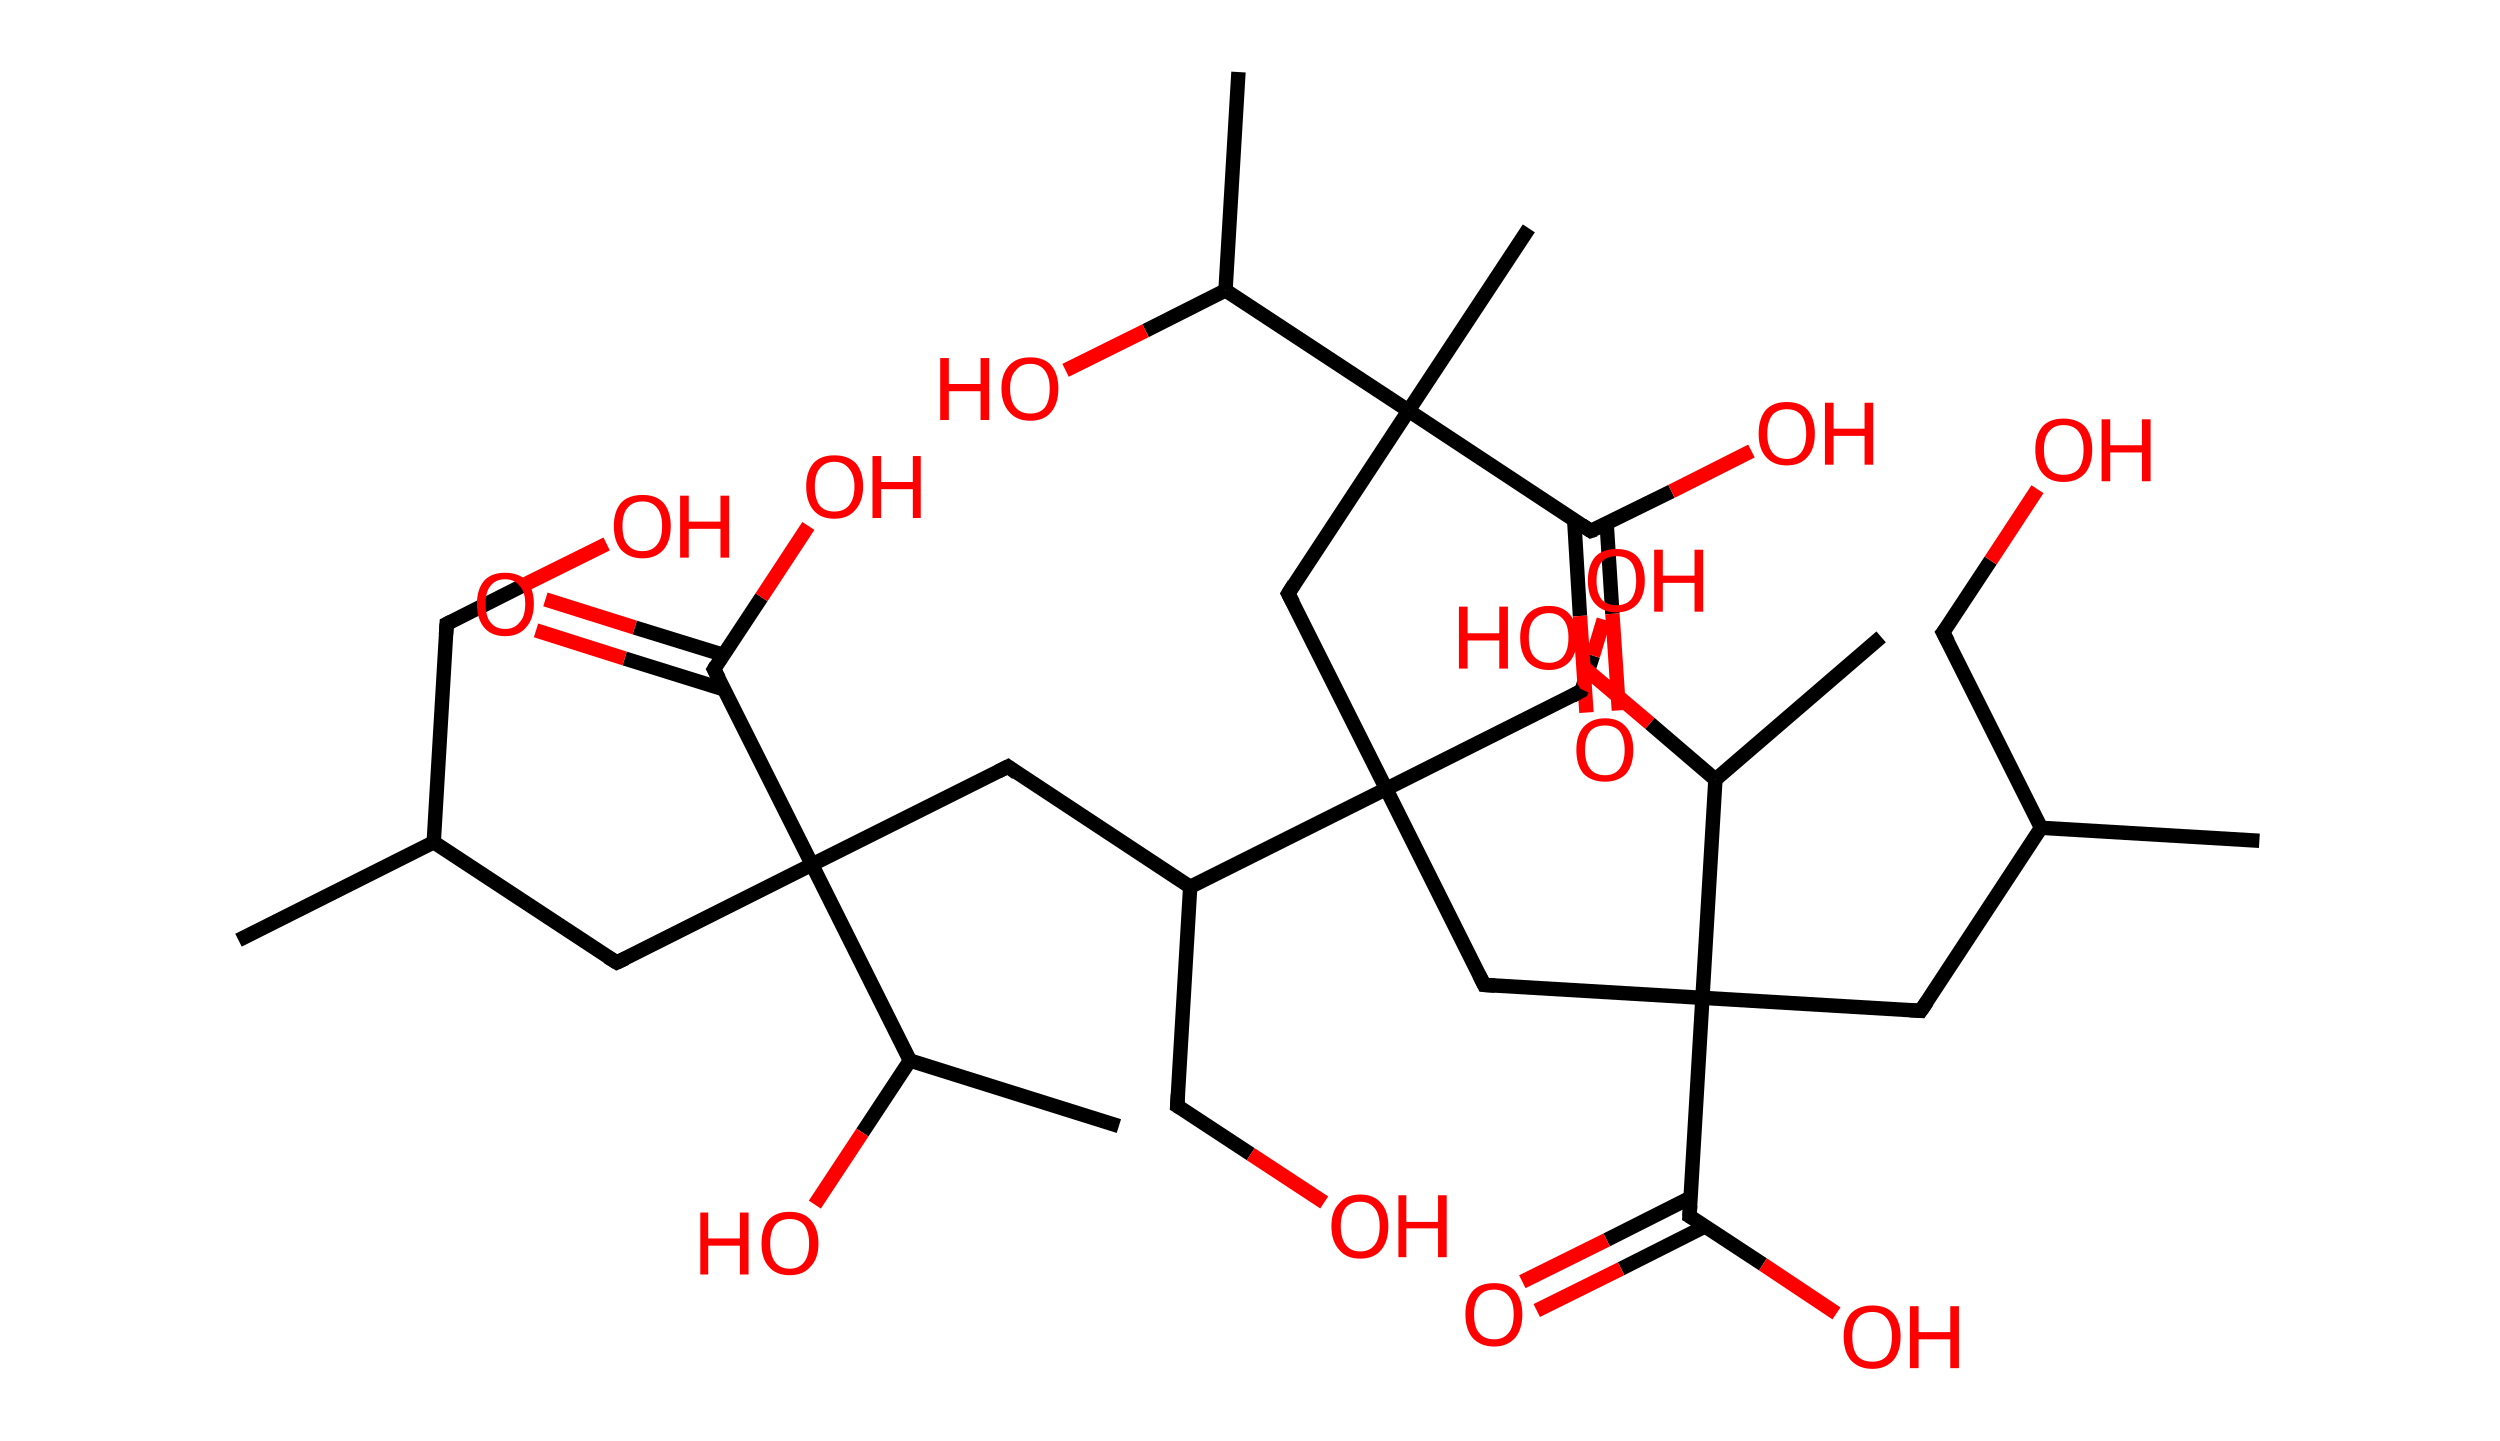 <?xml version='1.0' encoding='ASCII' standalone='yes'?>
<svg xmlns="http://www.w3.org/2000/svg" xmlns:rdkit="http://www.rdkit.org/xml" xmlns:xlink="http://www.w3.org/1999/xlink" version="1.1" baseProfile="full" xml:space="preserve" width="347px" height="200px" viewBox="0 0 347 200">
<!-- END OF HEADER -->
<rect style="opacity:1.0;fill:#FFFFFF;stroke:none" width="347.0" height="200.0" x="0.0" y="0.0"> </rect>
<path class="bond-0 atom-0 atom-1" d="M 33.1,130.5 L 60.2,116.9" style="fill:none;fill-rule:evenodd;stroke:#000000;stroke-width:2.0px;stroke-linecap:butt;stroke-linejoin:miter;stroke-opacity:1"/>
<path class="bond-1 atom-1 atom-2" d="M 60.2,116.9 L 62.0,86.6" style="fill:none;fill-rule:evenodd;stroke:#000000;stroke-width:2.0px;stroke-linecap:butt;stroke-linejoin:miter;stroke-opacity:1"/>
<path class="bond-2 atom-2 atom-3" d="M 62.0,86.6 L 73.1,81.0" style="fill:none;fill-rule:evenodd;stroke:#000000;stroke-width:2.0px;stroke-linecap:butt;stroke-linejoin:miter;stroke-opacity:1"/>
<path class="bond-2 atom-2 atom-3" d="M 73.1,81.0 L 84.2,75.5" style="fill:none;fill-rule:evenodd;stroke:#FF0000;stroke-width:2.0px;stroke-linecap:butt;stroke-linejoin:miter;stroke-opacity:1"/>
<path class="bond-3 atom-1 atom-4" d="M 60.2,116.9 L 85.6,133.6" style="fill:none;fill-rule:evenodd;stroke:#000000;stroke-width:2.0px;stroke-linecap:butt;stroke-linejoin:miter;stroke-opacity:1"/>
<path class="bond-4 atom-4 atom-5" d="M 85.6,133.6 L 112.7,120.0" style="fill:none;fill-rule:evenodd;stroke:#000000;stroke-width:2.0px;stroke-linecap:butt;stroke-linejoin:miter;stroke-opacity:1"/>
<path class="bond-5 atom-5 atom-6" d="M 112.7,120.0 L 139.9,106.4" style="fill:none;fill-rule:evenodd;stroke:#000000;stroke-width:2.0px;stroke-linecap:butt;stroke-linejoin:miter;stroke-opacity:1"/>
<path class="bond-6 atom-6 atom-7" d="M 139.9,106.4 L 165.2,123.1" style="fill:none;fill-rule:evenodd;stroke:#000000;stroke-width:2.0px;stroke-linecap:butt;stroke-linejoin:miter;stroke-opacity:1"/>
<path class="bond-7 atom-7 atom-8" d="M 165.2,123.1 L 163.4,153.5" style="fill:none;fill-rule:evenodd;stroke:#000000;stroke-width:2.0px;stroke-linecap:butt;stroke-linejoin:miter;stroke-opacity:1"/>
<path class="bond-8 atom-8 atom-9" d="M 163.4,153.5 L 173.6,160.2" style="fill:none;fill-rule:evenodd;stroke:#000000;stroke-width:2.0px;stroke-linecap:butt;stroke-linejoin:miter;stroke-opacity:1"/>
<path class="bond-8 atom-8 atom-9" d="M 173.6,160.2 L 183.8,166.9" style="fill:none;fill-rule:evenodd;stroke:#FF0000;stroke-width:2.0px;stroke-linecap:butt;stroke-linejoin:miter;stroke-opacity:1"/>
<path class="bond-9 atom-7 atom-10" d="M 165.2,123.1 L 192.4,109.5" style="fill:none;fill-rule:evenodd;stroke:#000000;stroke-width:2.0px;stroke-linecap:butt;stroke-linejoin:miter;stroke-opacity:1"/>
<path class="bond-10 atom-10 atom-11" d="M 192.4,109.5 L 219.5,95.9" style="fill:none;fill-rule:evenodd;stroke:#000000;stroke-width:2.0px;stroke-linecap:butt;stroke-linejoin:miter;stroke-opacity:1"/>
<path class="bond-11 atom-11 atom-12" d="M 219.5,95.9 L 221.1,91.0" style="fill:none;fill-rule:evenodd;stroke:#000000;stroke-width:2.0px;stroke-linecap:butt;stroke-linejoin:miter;stroke-opacity:1"/>
<path class="bond-11 atom-11 atom-12" d="M 221.1,91.0 L 222.6,86.0" style="fill:none;fill-rule:evenodd;stroke:#FF0000;stroke-width:2.0px;stroke-linecap:butt;stroke-linejoin:miter;stroke-opacity:1"/>
<path class="bond-12 atom-10 atom-13" d="M 192.4,109.5 L 178.8,82.4" style="fill:none;fill-rule:evenodd;stroke:#000000;stroke-width:2.0px;stroke-linecap:butt;stroke-linejoin:miter;stroke-opacity:1"/>
<path class="bond-13 atom-13 atom-14" d="M 178.8,82.4 L 195.5,57.0" style="fill:none;fill-rule:evenodd;stroke:#000000;stroke-width:2.0px;stroke-linecap:butt;stroke-linejoin:miter;stroke-opacity:1"/>
<path class="bond-14 atom-14 atom-15" d="M 195.5,57.0 L 212.2,31.7" style="fill:none;fill-rule:evenodd;stroke:#000000;stroke-width:2.0px;stroke-linecap:butt;stroke-linejoin:miter;stroke-opacity:1"/>
<path class="bond-15 atom-14 atom-16" d="M 195.5,57.0 L 220.8,73.7" style="fill:none;fill-rule:evenodd;stroke:#000000;stroke-width:2.0px;stroke-linecap:butt;stroke-linejoin:miter;stroke-opacity:1"/>
<path class="bond-16 atom-16 atom-17" d="M 218.5,72.2 L 219.3,85.5" style="fill:none;fill-rule:evenodd;stroke:#000000;stroke-width:2.0px;stroke-linecap:butt;stroke-linejoin:miter;stroke-opacity:1"/>
<path class="bond-16 atom-16 atom-17" d="M 219.3,85.5 L 220.2,98.9" style="fill:none;fill-rule:evenodd;stroke:#FF0000;stroke-width:2.0px;stroke-linecap:butt;stroke-linejoin:miter;stroke-opacity:1"/>
<path class="bond-16 atom-16 atom-17" d="M 223.0,72.6 L 223.8,85.2" style="fill:none;fill-rule:evenodd;stroke:#000000;stroke-width:2.0px;stroke-linecap:butt;stroke-linejoin:miter;stroke-opacity:1"/>
<path class="bond-16 atom-16 atom-17" d="M 223.8,85.2 L 224.7,98.6" style="fill:none;fill-rule:evenodd;stroke:#FF0000;stroke-width:2.0px;stroke-linecap:butt;stroke-linejoin:miter;stroke-opacity:1"/>
<path class="bond-17 atom-16 atom-18" d="M 220.8,73.7 L 232.0,68.2" style="fill:none;fill-rule:evenodd;stroke:#000000;stroke-width:2.0px;stroke-linecap:butt;stroke-linejoin:miter;stroke-opacity:1"/>
<path class="bond-17 atom-16 atom-18" d="M 232.0,68.2 L 243.1,62.6" style="fill:none;fill-rule:evenodd;stroke:#FF0000;stroke-width:2.0px;stroke-linecap:butt;stroke-linejoin:miter;stroke-opacity:1"/>
<path class="bond-18 atom-14 atom-19" d="M 195.5,57.0 L 170.1,40.3" style="fill:none;fill-rule:evenodd;stroke:#000000;stroke-width:2.0px;stroke-linecap:butt;stroke-linejoin:miter;stroke-opacity:1"/>
<path class="bond-19 atom-19 atom-20" d="M 170.1,40.3 L 171.9,10.0" style="fill:none;fill-rule:evenodd;stroke:#000000;stroke-width:2.0px;stroke-linecap:butt;stroke-linejoin:miter;stroke-opacity:1"/>
<path class="bond-20 atom-19 atom-21" d="M 170.1,40.3 L 159.0,45.9" style="fill:none;fill-rule:evenodd;stroke:#000000;stroke-width:2.0px;stroke-linecap:butt;stroke-linejoin:miter;stroke-opacity:1"/>
<path class="bond-20 atom-19 atom-21" d="M 159.0,45.9 L 147.9,51.4" style="fill:none;fill-rule:evenodd;stroke:#FF0000;stroke-width:2.0px;stroke-linecap:butt;stroke-linejoin:miter;stroke-opacity:1"/>
<path class="bond-21 atom-10 atom-22" d="M 192.4,109.5 L 206.0,136.7" style="fill:none;fill-rule:evenodd;stroke:#000000;stroke-width:2.0px;stroke-linecap:butt;stroke-linejoin:miter;stroke-opacity:1"/>
<path class="bond-22 atom-22 atom-23" d="M 206.0,136.7 L 236.3,138.5" style="fill:none;fill-rule:evenodd;stroke:#000000;stroke-width:2.0px;stroke-linecap:butt;stroke-linejoin:miter;stroke-opacity:1"/>
<path class="bond-23 atom-23 atom-24" d="M 236.3,138.5 L 266.6,140.3" style="fill:none;fill-rule:evenodd;stroke:#000000;stroke-width:2.0px;stroke-linecap:butt;stroke-linejoin:miter;stroke-opacity:1"/>
<path class="bond-24 atom-24 atom-25" d="M 266.6,140.3 L 283.3,114.9" style="fill:none;fill-rule:evenodd;stroke:#000000;stroke-width:2.0px;stroke-linecap:butt;stroke-linejoin:miter;stroke-opacity:1"/>
<path class="bond-25 atom-25 atom-26" d="M 283.3,114.9 L 313.6,116.7" style="fill:none;fill-rule:evenodd;stroke:#000000;stroke-width:2.0px;stroke-linecap:butt;stroke-linejoin:miter;stroke-opacity:1"/>
<path class="bond-26 atom-25 atom-27" d="M 283.3,114.9 L 269.7,87.8" style="fill:none;fill-rule:evenodd;stroke:#000000;stroke-width:2.0px;stroke-linecap:butt;stroke-linejoin:miter;stroke-opacity:1"/>
<path class="bond-27 atom-27 atom-28" d="M 269.7,87.8 L 276.3,77.8" style="fill:none;fill-rule:evenodd;stroke:#000000;stroke-width:2.0px;stroke-linecap:butt;stroke-linejoin:miter;stroke-opacity:1"/>
<path class="bond-27 atom-27 atom-28" d="M 276.3,77.8 L 282.8,67.9" style="fill:none;fill-rule:evenodd;stroke:#FF0000;stroke-width:2.0px;stroke-linecap:butt;stroke-linejoin:miter;stroke-opacity:1"/>
<path class="bond-28 atom-23 atom-29" d="M 236.3,138.5 L 234.5,168.8" style="fill:none;fill-rule:evenodd;stroke:#000000;stroke-width:2.0px;stroke-linecap:butt;stroke-linejoin:miter;stroke-opacity:1"/>
<path class="bond-29 atom-29 atom-30" d="M 234.7,166.2 L 223.0,172.1" style="fill:none;fill-rule:evenodd;stroke:#000000;stroke-width:2.0px;stroke-linecap:butt;stroke-linejoin:miter;stroke-opacity:1"/>
<path class="bond-29 atom-29 atom-30" d="M 223.0,172.1 L 211.3,177.9" style="fill:none;fill-rule:evenodd;stroke:#FF0000;stroke-width:2.0px;stroke-linecap:butt;stroke-linejoin:miter;stroke-opacity:1"/>
<path class="bond-29 atom-29 atom-30" d="M 236.7,170.2 L 225.0,176.1" style="fill:none;fill-rule:evenodd;stroke:#000000;stroke-width:2.0px;stroke-linecap:butt;stroke-linejoin:miter;stroke-opacity:1"/>
<path class="bond-29 atom-29 atom-30" d="M 225.0,176.1 L 213.3,181.9" style="fill:none;fill-rule:evenodd;stroke:#FF0000;stroke-width:2.0px;stroke-linecap:butt;stroke-linejoin:miter;stroke-opacity:1"/>
<path class="bond-30 atom-29 atom-31" d="M 234.5,168.8 L 244.7,175.5" style="fill:none;fill-rule:evenodd;stroke:#000000;stroke-width:2.0px;stroke-linecap:butt;stroke-linejoin:miter;stroke-opacity:1"/>
<path class="bond-30 atom-29 atom-31" d="M 244.7,175.5 L 254.9,182.3" style="fill:none;fill-rule:evenodd;stroke:#FF0000;stroke-width:2.0px;stroke-linecap:butt;stroke-linejoin:miter;stroke-opacity:1"/>
<path class="bond-31 atom-23 atom-32" d="M 236.3,138.5 L 238.1,108.2" style="fill:none;fill-rule:evenodd;stroke:#000000;stroke-width:2.0px;stroke-linecap:butt;stroke-linejoin:miter;stroke-opacity:1"/>
<path class="bond-32 atom-32 atom-33" d="M 238.1,108.2 L 261.1,88.4" style="fill:none;fill-rule:evenodd;stroke:#000000;stroke-width:2.0px;stroke-linecap:butt;stroke-linejoin:miter;stroke-opacity:1"/>
<path class="bond-33 atom-32 atom-34" d="M 238.1,108.2 L 229.0,100.4" style="fill:none;fill-rule:evenodd;stroke:#000000;stroke-width:2.0px;stroke-linecap:butt;stroke-linejoin:miter;stroke-opacity:1"/>
<path class="bond-33 atom-32 atom-34" d="M 229.0,100.4 L 219.9,92.7" style="fill:none;fill-rule:evenodd;stroke:#FF0000;stroke-width:2.0px;stroke-linecap:butt;stroke-linejoin:miter;stroke-opacity:1"/>
<path class="bond-34 atom-5 atom-35" d="M 112.7,120.0 L 99.1,92.9" style="fill:none;fill-rule:evenodd;stroke:#000000;stroke-width:2.0px;stroke-linecap:butt;stroke-linejoin:miter;stroke-opacity:1"/>
<path class="bond-35 atom-35 atom-36" d="M 100.4,90.9 L 88.1,87.1" style="fill:none;fill-rule:evenodd;stroke:#000000;stroke-width:2.0px;stroke-linecap:butt;stroke-linejoin:miter;stroke-opacity:1"/>
<path class="bond-35 atom-35 atom-36" d="M 88.1,87.1 L 75.7,83.2" style="fill:none;fill-rule:evenodd;stroke:#FF0000;stroke-width:2.0px;stroke-linecap:butt;stroke-linejoin:miter;stroke-opacity:1"/>
<path class="bond-35 atom-35 atom-36" d="M 100.5,95.7 L 86.7,91.4" style="fill:none;fill-rule:evenodd;stroke:#000000;stroke-width:2.0px;stroke-linecap:butt;stroke-linejoin:miter;stroke-opacity:1"/>
<path class="bond-35 atom-35 atom-36" d="M 86.7,91.4 L 74.4,87.5" style="fill:none;fill-rule:evenodd;stroke:#FF0000;stroke-width:2.0px;stroke-linecap:butt;stroke-linejoin:miter;stroke-opacity:1"/>
<path class="bond-36 atom-35 atom-37" d="M 99.1,92.9 L 105.7,82.9" style="fill:none;fill-rule:evenodd;stroke:#000000;stroke-width:2.0px;stroke-linecap:butt;stroke-linejoin:miter;stroke-opacity:1"/>
<path class="bond-36 atom-35 atom-37" d="M 105.7,82.9 L 112.2,73.0" style="fill:none;fill-rule:evenodd;stroke:#FF0000;stroke-width:2.0px;stroke-linecap:butt;stroke-linejoin:miter;stroke-opacity:1"/>
<path class="bond-37 atom-5 atom-38" d="M 112.7,120.0 L 126.3,147.2" style="fill:none;fill-rule:evenodd;stroke:#000000;stroke-width:2.0px;stroke-linecap:butt;stroke-linejoin:miter;stroke-opacity:1"/>
<path class="bond-38 atom-38 atom-39" d="M 126.3,147.2 L 155.3,156.3" style="fill:none;fill-rule:evenodd;stroke:#000000;stroke-width:2.0px;stroke-linecap:butt;stroke-linejoin:miter;stroke-opacity:1"/>
<path class="bond-39 atom-38 atom-40" d="M 126.3,147.2 L 119.7,157.2" style="fill:none;fill-rule:evenodd;stroke:#000000;stroke-width:2.0px;stroke-linecap:butt;stroke-linejoin:miter;stroke-opacity:1"/>
<path class="bond-39 atom-38 atom-40" d="M 119.7,157.2 L 113.1,167.2" style="fill:none;fill-rule:evenodd;stroke:#FF0000;stroke-width:2.0px;stroke-linecap:butt;stroke-linejoin:miter;stroke-opacity:1"/>
<path d="M 61.9,88.1 L 62.0,86.6 L 62.6,86.3" style="fill:none;stroke:#000000;stroke-width:2.0px;stroke-linecap:butt;stroke-linejoin:miter;stroke-opacity:1;"/>
<path d="M 84.3,132.8 L 85.6,133.6 L 86.9,133.0" style="fill:none;stroke:#000000;stroke-width:2.0px;stroke-linecap:butt;stroke-linejoin:miter;stroke-opacity:1;"/>
<path d="M 138.5,107.1 L 139.9,106.4 L 141.1,107.3" style="fill:none;stroke:#000000;stroke-width:2.0px;stroke-linecap:butt;stroke-linejoin:miter;stroke-opacity:1;"/>
<path d="M 163.5,151.9 L 163.4,153.5 L 163.9,153.8" style="fill:none;stroke:#000000;stroke-width:2.0px;stroke-linecap:butt;stroke-linejoin:miter;stroke-opacity:1;"/>
<path d="M 218.2,96.6 L 219.5,95.9 L 219.6,95.7" style="fill:none;stroke:#000000;stroke-width:2.0px;stroke-linecap:butt;stroke-linejoin:miter;stroke-opacity:1;"/>
<path d="M 179.5,83.7 L 178.8,82.4 L 179.6,81.1" style="fill:none;stroke:#000000;stroke-width:2.0px;stroke-linecap:butt;stroke-linejoin:miter;stroke-opacity:1;"/>
<path d="M 219.6,72.9 L 220.8,73.7 L 221.4,73.5" style="fill:none;stroke:#000000;stroke-width:2.0px;stroke-linecap:butt;stroke-linejoin:miter;stroke-opacity:1;"/>
<path d="M 205.3,135.3 L 206.0,136.7 L 207.5,136.8" style="fill:none;stroke:#000000;stroke-width:2.0px;stroke-linecap:butt;stroke-linejoin:miter;stroke-opacity:1;"/>
<path d="M 265.1,140.2 L 266.6,140.3 L 267.5,139.0" style="fill:none;stroke:#000000;stroke-width:2.0px;stroke-linecap:butt;stroke-linejoin:miter;stroke-opacity:1;"/>
<path d="M 270.4,89.1 L 269.7,87.8 L 270.1,87.3" style="fill:none;stroke:#000000;stroke-width:2.0px;stroke-linecap:butt;stroke-linejoin:miter;stroke-opacity:1;"/>
<path d="M 234.6,167.3 L 234.5,168.8 L 235.0,169.1" style="fill:none;stroke:#000000;stroke-width:2.0px;stroke-linecap:butt;stroke-linejoin:miter;stroke-opacity:1;"/>
<path d="M 99.8,94.2 L 99.1,92.9 L 99.4,92.4" style="fill:none;stroke:#000000;stroke-width:2.0px;stroke-linecap:butt;stroke-linejoin:miter;stroke-opacity:1;"/>
<path class="atom-3" d="M 85.2 73.0 Q 85.2 71.0, 86.2 69.8 Q 87.2 68.7, 89.2 68.7 Q 91.1 68.7, 92.1 69.8 Q 93.1 71.0, 93.1 73.0 Q 93.1 75.1, 92.1 76.3 Q 91.0 77.5, 89.2 77.5 Q 87.3 77.5, 86.2 76.3 Q 85.2 75.1, 85.2 73.0 M 89.2 76.5 Q 90.5 76.5, 91.2 75.6 Q 91.9 74.8, 91.9 73.0 Q 91.9 71.3, 91.2 70.5 Q 90.5 69.6, 89.2 69.6 Q 87.8 69.6, 87.1 70.5 Q 86.4 71.3, 86.4 73.0 Q 86.4 74.8, 87.1 75.6 Q 87.8 76.5, 89.2 76.5 " fill="#FF0000"/>
<path class="atom-3" d="M 94.4 68.8 L 95.6 68.8 L 95.6 72.4 L 100.0 72.4 L 100.0 68.8 L 101.2 68.8 L 101.2 77.4 L 100.0 77.4 L 100.0 73.4 L 95.6 73.4 L 95.6 77.4 L 94.4 77.4 L 94.4 68.8 " fill="#FF0000"/>
<path class="atom-9" d="M 184.8 170.2 Q 184.8 168.1, 185.9 167.0 Q 186.9 165.8, 188.8 165.8 Q 190.7 165.8, 191.7 167.0 Q 192.7 168.1, 192.7 170.2 Q 192.7 172.3, 191.7 173.5 Q 190.7 174.7, 188.8 174.7 Q 186.9 174.7, 185.9 173.5 Q 184.8 172.3, 184.8 170.2 M 188.8 173.7 Q 190.1 173.7, 190.8 172.8 Q 191.5 171.9, 191.5 170.2 Q 191.5 168.5, 190.8 167.7 Q 190.1 166.8, 188.8 166.8 Q 187.5 166.8, 186.8 167.6 Q 186.1 168.5, 186.1 170.2 Q 186.1 171.9, 186.8 172.8 Q 187.5 173.7, 188.8 173.7 " fill="#FF0000"/>
<path class="atom-9" d="M 194.1 165.9 L 195.2 165.9 L 195.2 169.6 L 199.6 169.6 L 199.6 165.9 L 200.8 165.9 L 200.8 174.5 L 199.6 174.5 L 199.6 170.5 L 195.2 170.5 L 195.2 174.5 L 194.1 174.5 L 194.1 165.9 " fill="#FF0000"/>
<path class="atom-12" d="M 220.4 80.6 Q 220.4 78.5, 221.4 77.3 Q 222.4 76.2, 224.4 76.2 Q 226.3 76.2, 227.3 77.3 Q 228.3 78.5, 228.3 80.6 Q 228.3 82.6, 227.3 83.8 Q 226.2 85.0, 224.4 85.0 Q 222.5 85.0, 221.4 83.8 Q 220.4 82.7, 220.4 80.6 M 224.4 84.0 Q 225.7 84.0, 226.4 83.2 Q 227.1 82.3, 227.1 80.6 Q 227.1 78.9, 226.4 78.0 Q 225.7 77.2, 224.4 77.2 Q 223.0 77.2, 222.3 78.0 Q 221.6 78.9, 221.6 80.6 Q 221.6 82.3, 222.3 83.2 Q 223.0 84.0, 224.4 84.0 " fill="#FF0000"/>
<path class="atom-12" d="M 229.6 76.3 L 230.8 76.3 L 230.8 79.9 L 235.2 79.9 L 235.2 76.3 L 236.4 76.3 L 236.4 84.9 L 235.2 84.9 L 235.2 80.9 L 230.8 80.9 L 230.8 84.9 L 229.6 84.9 L 229.6 76.3 " fill="#FF0000"/>
<path class="atom-17" d="M 218.8 104.1 Q 218.8 102.0, 219.8 100.9 Q 220.9 99.7, 222.8 99.7 Q 224.7 99.7, 225.7 100.9 Q 226.7 102.0, 226.7 104.1 Q 226.7 106.2, 225.7 107.4 Q 224.6 108.5, 222.8 108.5 Q 220.9 108.5, 219.8 107.4 Q 218.8 106.2, 218.8 104.1 M 222.8 107.6 Q 224.1 107.6, 224.8 106.7 Q 225.5 105.8, 225.5 104.1 Q 225.5 102.4, 224.8 101.5 Q 224.1 100.7, 222.8 100.7 Q 221.4 100.7, 220.7 101.5 Q 220.0 102.4, 220.0 104.1 Q 220.0 105.8, 220.7 106.7 Q 221.4 107.6, 222.8 107.6 " fill="#FF0000"/>
<path class="atom-18" d="M 244.1 60.2 Q 244.1 58.1, 245.1 56.9 Q 246.1 55.8, 248.0 55.8 Q 249.9 55.8, 250.9 56.9 Q 251.9 58.1, 251.9 60.2 Q 251.9 62.3, 250.9 63.4 Q 249.9 64.6, 248.0 64.6 Q 246.1 64.6, 245.1 63.4 Q 244.1 62.3, 244.1 60.2 M 248.0 63.7 Q 249.3 63.7, 250.0 62.8 Q 250.7 61.9, 250.7 60.2 Q 250.7 58.5, 250.0 57.6 Q 249.3 56.8, 248.0 56.8 Q 246.7 56.8, 246.0 57.6 Q 245.3 58.5, 245.3 60.2 Q 245.3 61.9, 246.0 62.8 Q 246.7 63.7, 248.0 63.7 " fill="#FF0000"/>
<path class="atom-18" d="M 253.3 55.9 L 254.5 55.9 L 254.5 59.5 L 258.8 59.5 L 258.8 55.9 L 260.0 55.9 L 260.0 64.5 L 258.8 64.5 L 258.8 60.5 L 254.5 60.5 L 254.5 64.5 L 253.3 64.5 L 253.3 55.9 " fill="#FF0000"/>
<path class="atom-21" d="M 130.5 49.7 L 131.7 49.7 L 131.7 53.3 L 136.1 53.3 L 136.1 49.7 L 137.3 49.7 L 137.3 58.3 L 136.1 58.3 L 136.1 54.3 L 131.7 54.3 L 131.7 58.3 L 130.5 58.3 L 130.5 49.7 " fill="#FF0000"/>
<path class="atom-21" d="M 139.0 53.9 Q 139.0 51.9, 140.1 50.7 Q 141.1 49.6, 143.0 49.6 Q 144.9 49.6, 145.9 50.7 Q 146.9 51.9, 146.9 53.9 Q 146.9 56.0, 145.9 57.2 Q 144.9 58.4, 143.0 58.4 Q 141.1 58.4, 140.1 57.2 Q 139.0 56.0, 139.0 53.9 M 143.0 57.4 Q 144.3 57.4, 145.0 56.6 Q 145.7 55.7, 145.7 53.9 Q 145.7 52.3, 145.0 51.4 Q 144.3 50.5, 143.0 50.5 Q 141.7 50.5, 141.0 51.4 Q 140.2 52.2, 140.2 53.9 Q 140.2 55.7, 141.0 56.6 Q 141.7 57.4, 143.0 57.4 " fill="#FF0000"/>
<path class="atom-28" d="M 282.5 62.4 Q 282.5 60.4, 283.5 59.2 Q 284.5 58.1, 286.4 58.1 Q 288.3 58.1, 289.4 59.2 Q 290.4 60.4, 290.4 62.4 Q 290.4 64.5, 289.4 65.7 Q 288.3 66.9, 286.4 66.9 Q 284.5 66.9, 283.5 65.7 Q 282.5 64.5, 282.5 62.4 M 286.4 65.9 Q 287.8 65.9, 288.5 65.1 Q 289.2 64.2, 289.2 62.4 Q 289.2 60.8, 288.5 59.9 Q 287.8 59.0, 286.4 59.0 Q 285.1 59.0, 284.4 59.9 Q 283.7 60.7, 283.7 62.4 Q 283.7 64.2, 284.4 65.1 Q 285.1 65.9, 286.4 65.9 " fill="#FF0000"/>
<path class="atom-28" d="M 291.7 58.2 L 292.9 58.2 L 292.9 61.8 L 297.3 61.8 L 297.3 58.2 L 298.5 58.2 L 298.5 66.8 L 297.3 66.8 L 297.3 62.8 L 292.9 62.8 L 292.9 66.8 L 291.7 66.8 L 291.7 58.2 " fill="#FF0000"/>
<path class="atom-30" d="M 203.4 182.4 Q 203.4 180.4, 204.4 179.2 Q 205.4 178.1, 207.4 178.1 Q 209.3 178.1, 210.3 179.2 Q 211.3 180.4, 211.3 182.4 Q 211.3 184.5, 210.3 185.7 Q 209.2 186.9, 207.4 186.9 Q 205.5 186.9, 204.4 185.7 Q 203.4 184.5, 203.4 182.4 M 207.4 185.9 Q 208.7 185.9, 209.4 185.0 Q 210.1 184.2, 210.1 182.4 Q 210.1 180.7, 209.4 179.9 Q 208.7 179.0, 207.4 179.0 Q 206.0 179.0, 205.3 179.9 Q 204.6 180.7, 204.6 182.4 Q 204.6 184.2, 205.3 185.0 Q 206.0 185.9, 207.4 185.9 " fill="#FF0000"/>
<path class="atom-31" d="M 255.9 185.5 Q 255.9 183.5, 256.9 182.3 Q 258.0 181.2, 259.9 181.2 Q 261.8 181.2, 262.8 182.3 Q 263.8 183.5, 263.8 185.5 Q 263.8 187.6, 262.8 188.8 Q 261.7 190.0, 259.9 190.0 Q 258.0 190.0, 256.9 188.8 Q 255.9 187.6, 255.9 185.5 M 259.9 189.0 Q 261.2 189.0, 261.9 188.2 Q 262.6 187.3, 262.6 185.5 Q 262.6 183.9, 261.9 183.0 Q 261.2 182.1, 259.9 182.1 Q 258.5 182.1, 257.8 183.0 Q 257.1 183.8, 257.1 185.5 Q 257.1 187.3, 257.8 188.2 Q 258.5 189.0, 259.9 189.0 " fill="#FF0000"/>
<path class="atom-31" d="M 265.1 181.3 L 266.3 181.3 L 266.3 184.9 L 270.7 184.9 L 270.7 181.3 L 271.9 181.3 L 271.9 189.9 L 270.7 189.9 L 270.7 185.9 L 266.3 185.9 L 266.3 189.9 L 265.1 189.9 L 265.1 181.3 " fill="#FF0000"/>
<path class="atom-34" d="M 202.5 84.2 L 203.7 84.2 L 203.7 87.9 L 208.1 87.9 L 208.1 84.2 L 209.3 84.2 L 209.3 92.8 L 208.1 92.8 L 208.1 88.9 L 203.7 88.9 L 203.7 92.8 L 202.5 92.8 L 202.5 84.2 " fill="#FF0000"/>
<path class="atom-34" d="M 211.0 88.5 Q 211.0 86.5, 212.0 85.3 Q 213.1 84.1, 215.0 84.1 Q 216.9 84.1, 217.9 85.3 Q 218.9 86.5, 218.9 88.5 Q 218.9 90.6, 217.9 91.8 Q 216.8 93.0, 215.0 93.0 Q 213.1 93.0, 212.0 91.8 Q 211.0 90.6, 211.0 88.5 M 215.0 92.0 Q 216.3 92.0, 217.0 91.1 Q 217.7 90.2, 217.7 88.5 Q 217.7 86.8, 217.0 86.0 Q 216.3 85.1, 215.0 85.1 Q 213.7 85.1, 212.9 86.0 Q 212.2 86.8, 212.2 88.5 Q 212.2 90.3, 212.9 91.1 Q 213.7 92.0, 215.0 92.0 " fill="#FF0000"/>
<path class="atom-36" d="M 66.2 83.8 Q 66.2 81.8, 67.2 80.6 Q 68.2 79.5, 70.1 79.5 Q 72.0 79.5, 73.1 80.6 Q 74.1 81.8, 74.1 83.8 Q 74.1 85.9, 73.0 87.1 Q 72.0 88.3, 70.1 88.3 Q 68.2 88.3, 67.2 87.1 Q 66.2 85.9, 66.2 83.8 M 70.1 87.3 Q 71.4 87.3, 72.1 86.4 Q 72.9 85.6, 72.9 83.8 Q 72.9 82.1, 72.1 81.3 Q 71.4 80.4, 70.1 80.4 Q 68.8 80.4, 68.1 81.3 Q 67.4 82.1, 67.4 83.8 Q 67.4 85.6, 68.1 86.4 Q 68.8 87.3, 70.1 87.3 " fill="#FF0000"/>
<path class="atom-37" d="M 111.9 67.5 Q 111.9 65.5, 112.9 64.3 Q 113.9 63.2, 115.8 63.2 Q 117.7 63.2, 118.8 64.3 Q 119.8 65.5, 119.8 67.5 Q 119.8 69.6, 118.7 70.8 Q 117.7 72.0, 115.8 72.0 Q 113.9 72.0, 112.9 70.8 Q 111.9 69.6, 111.9 67.5 M 115.8 71.0 Q 117.1 71.0, 117.8 70.2 Q 118.6 69.3, 118.6 67.5 Q 118.6 65.9, 117.8 65.0 Q 117.1 64.1, 115.8 64.1 Q 114.5 64.1, 113.8 65.0 Q 113.1 65.8, 113.1 67.5 Q 113.1 69.3, 113.8 70.2 Q 114.5 71.0, 115.8 71.0 " fill="#FF0000"/>
<path class="atom-37" d="M 121.1 63.3 L 122.3 63.3 L 122.3 66.9 L 126.7 66.9 L 126.7 63.3 L 127.8 63.3 L 127.8 71.9 L 126.7 71.9 L 126.7 67.9 L 122.3 67.9 L 122.3 71.9 L 121.1 71.9 L 121.1 63.3 " fill="#FF0000"/>
<path class="atom-40" d="M 97.2 168.3 L 98.3 168.3 L 98.3 171.9 L 102.7 171.9 L 102.7 168.3 L 103.9 168.3 L 103.9 176.9 L 102.7 176.9 L 102.7 172.9 L 98.3 172.9 L 98.3 176.9 L 97.2 176.9 L 97.2 168.3 " fill="#FF0000"/>
<path class="atom-40" d="M 105.7 172.6 Q 105.7 170.5, 106.7 169.3 Q 107.7 168.2, 109.6 168.2 Q 111.5 168.2, 112.5 169.3 Q 113.6 170.5, 113.6 172.6 Q 113.6 174.7, 112.5 175.8 Q 111.5 177.0, 109.6 177.0 Q 107.7 177.0, 106.7 175.8 Q 105.7 174.7, 105.7 172.6 M 109.6 176.1 Q 110.9 176.1, 111.6 175.2 Q 112.3 174.3, 112.3 172.6 Q 112.3 170.9, 111.6 170.0 Q 110.9 169.2, 109.6 169.2 Q 108.3 169.2, 107.6 170.0 Q 106.9 170.9, 106.9 172.6 Q 106.9 174.3, 107.6 175.2 Q 108.3 176.1, 109.6 176.1 " fill="#FF0000"/>
</svg>
